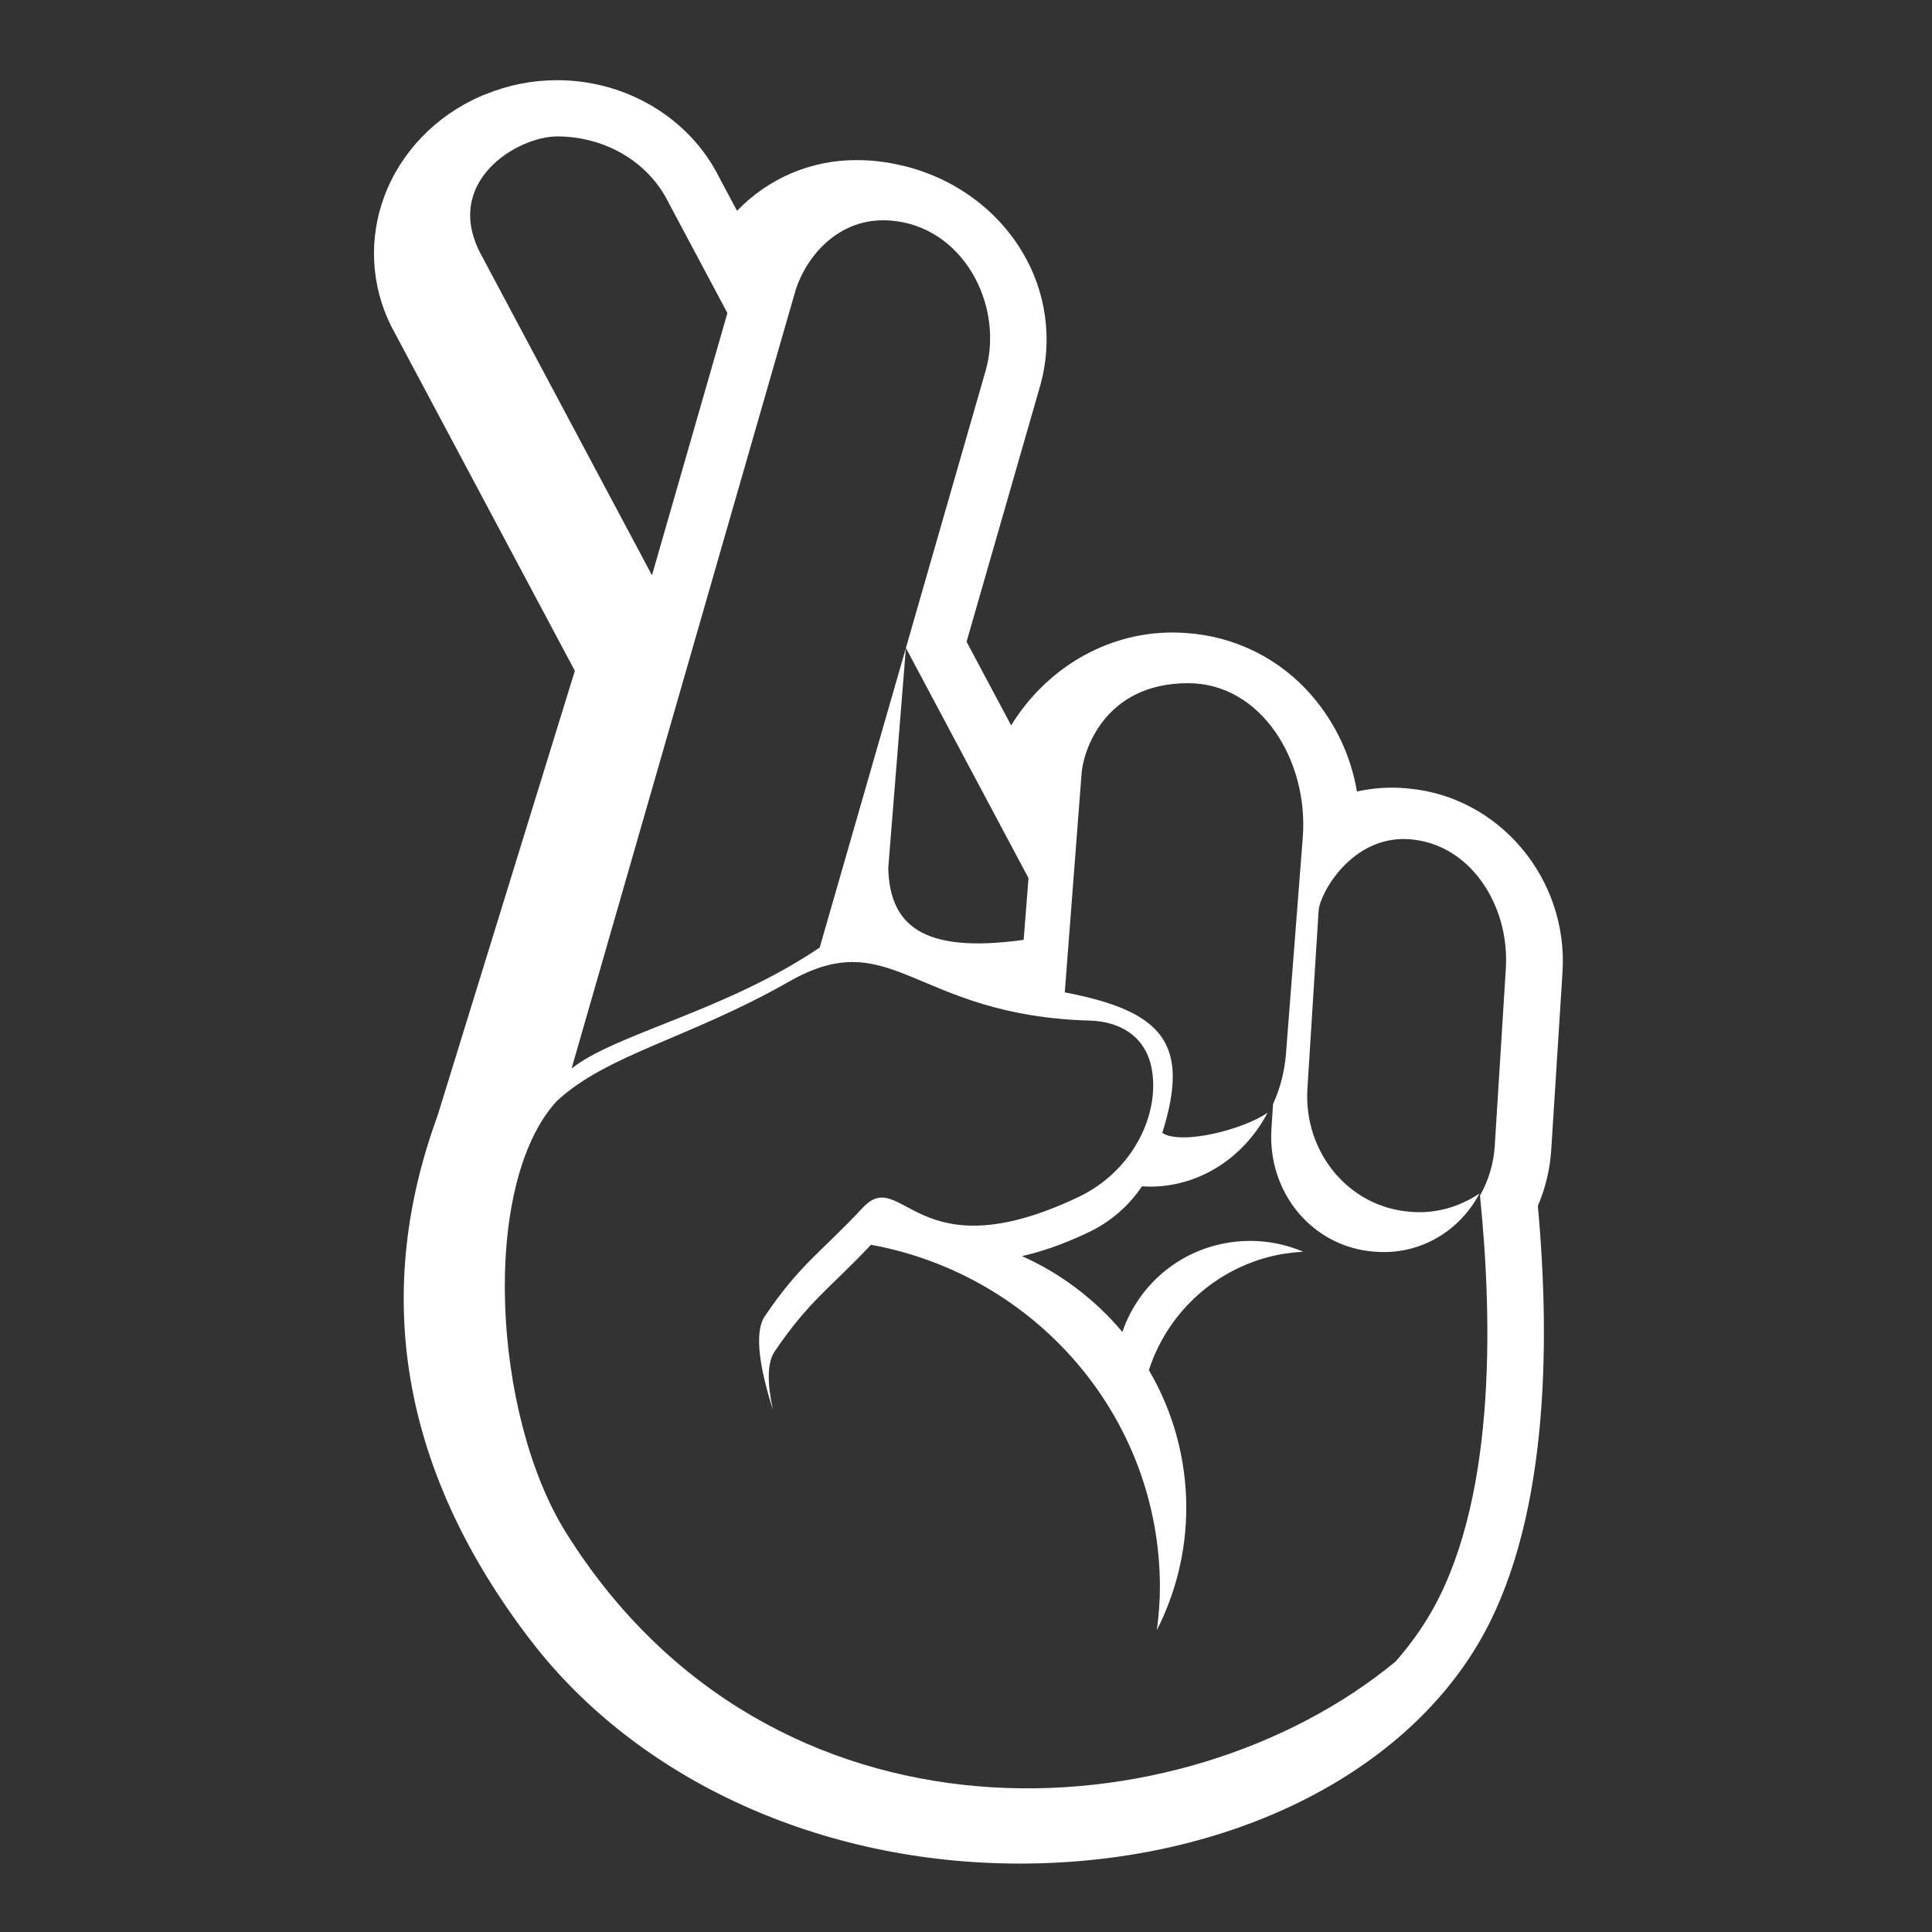 <svg width="65" height="65" viewBox="0 0 65 65" fill="none" xmlns="http://www.w3.org/2000/svg">
<rect x="0" y="0" width="65" height="65" fill="#333333" stroke="none"/>
<path d="M47.384 26.529L47.354 26.526L47.319 26.522L47.283 26.519C46.738 26.473 46.188 26.51 45.653 26.63C45.451 25.432 44.923 24.313 44.127 23.395C43.598 22.782 42.952 22.282 42.227 21.922C41.502 21.562 40.712 21.349 39.904 21.298L39.862 21.295C39.723 21.285 39.583 21.28 39.442 21.28C37.19 21.28 35.172 22.525 34.019 24.405L32.519 21.59L35.005 12.946C35.212 12.196 35.264 11.413 35.158 10.643C35.052 9.873 34.79 9.132 34.388 8.467C33.534 7.036 32.078 5.984 30.396 5.58L30.354 5.57L30.312 5.562C29.826 5.446 29.328 5.387 28.828 5.387C28.076 5.382 27.33 5.531 26.637 5.824C25.944 6.117 25.318 6.549 24.797 7.093L24.191 5.958C23.203 3.977 21.071 2.698 18.749 2.698C17.908 2.698 17.09 2.861 16.315 3.181L16.307 3.183L16.181 3.234C14.666 3.89 13.481 5.12 12.93 6.608C12.668 7.308 12.551 8.055 12.589 8.801C12.627 9.548 12.818 10.28 13.149 10.95L13.163 10.978L13.178 11.005L19.34 22.569L14.766 37.391L14.756 37.422L14.748 37.453C14.731 37.51 14.696 37.601 14.656 37.719C12.51 43.744 13.585 49.619 17.849 55.182C21.456 59.887 27.609 62.698 34.307 62.698C41.044 62.698 46.929 59.909 49.662 55.419C52.112 51.401 52.167 45.231 51.739 40.571C51.997 39.971 52.149 39.332 52.19 38.681L52.569 32.705C52.767 29.565 50.443 26.803 47.384 26.529ZM16.179 8.554C14.882 6.118 17.397 4.59 18.749 4.59C20.315 4.59 21.804 5.414 22.494 6.819L24.473 10.532L21.935 19.355L16.179 8.554ZM26.728 9.897C27.046 8.725 28.159 7.286 29.948 7.419C32.386 7.6 33.769 10.23 33.174 12.425L30.478 21.8L34.603 29.543L34.44 31.62C30.962 32.106 29.936 31.073 29.884 29.205L30.478 21.802L27.578 31.879C24.395 34.029 20.719 34.77 19.23 35.949L26.728 9.897ZM50.289 38.563C50.251 39.147 50.081 39.715 49.792 40.225C50.232 44.543 50.323 50.682 48.032 54.44C47.716 54.957 47.354 55.445 46.952 55.9C39.78 61.823 25.946 62.616 19.037 51.555C16.569 47.599 16.162 39.873 18.719 37.058C20.407 35.473 23.167 34.948 26.548 33.024C30.034 31.038 30.731 34.17 36.668 34.337C37.657 34.365 38.524 34.842 38.741 35.922C39.038 37.4 38.186 39.371 36.262 40.283C30.788 42.873 30.359 39.203 29.024 40.635C27.606 42.155 26.928 42.516 25.733 44.28C25.338 44.86 25.604 46.173 26.004 47.433C25.825 46.604 25.792 45.867 26.06 45.472C27.241 43.733 27.918 43.354 29.303 41.879C34.831 42.887 39.024 47.658 39.024 53.403C39.024 53.892 38.983 54.371 38.921 54.845C39.549 53.605 39.911 52.208 39.911 50.724C39.911 49.097 39.477 47.5 38.653 46.097C38.951 45.176 39.475 44.345 40.178 43.681C40.88 43.016 41.739 42.538 42.674 42.292C43.064 42.188 43.456 42.136 43.846 42.113C42.911 41.716 41.87 41.641 40.887 41.901C40.167 42.091 39.504 42.456 38.959 42.964C38.413 43.472 38.002 44.107 37.761 44.813C36.843 43.717 35.688 42.844 34.383 42.26C35.014 42.118 35.733 41.88 36.585 41.477C37.329 41.134 37.964 40.593 38.42 39.913C40.202 40.03 41.82 39.015 42.647 37.434C41.858 37.994 39.751 38.538 39.104 38.116C40.034 35.152 39.186 34.028 35.823 33.387C35.823 33.36 36.39 26.006 36.39 26.006C36.442 25.317 37.118 22.985 39.975 22.985C42.418 22.985 44.032 25.578 43.83 28.18L43.701 29.842L43.263 35.479C43.216 36.055 43.07 36.619 42.83 37.145L42.776 37.985C42.642 40.12 44.144 41.936 46.203 42.108L46.248 42.111C47.754 42.239 49.102 41.432 49.776 40.153C49.116 40.596 48.316 40.842 47.466 40.771L47.415 40.766C45.36 40.594 43.852 38.754 43.987 36.618L44.363 30.639C44.4 30.063 45.475 28.116 47.385 28.233C49.448 28.359 50.797 30.448 50.662 32.585L50.289 38.563Z" fill="white"/>
</svg>
